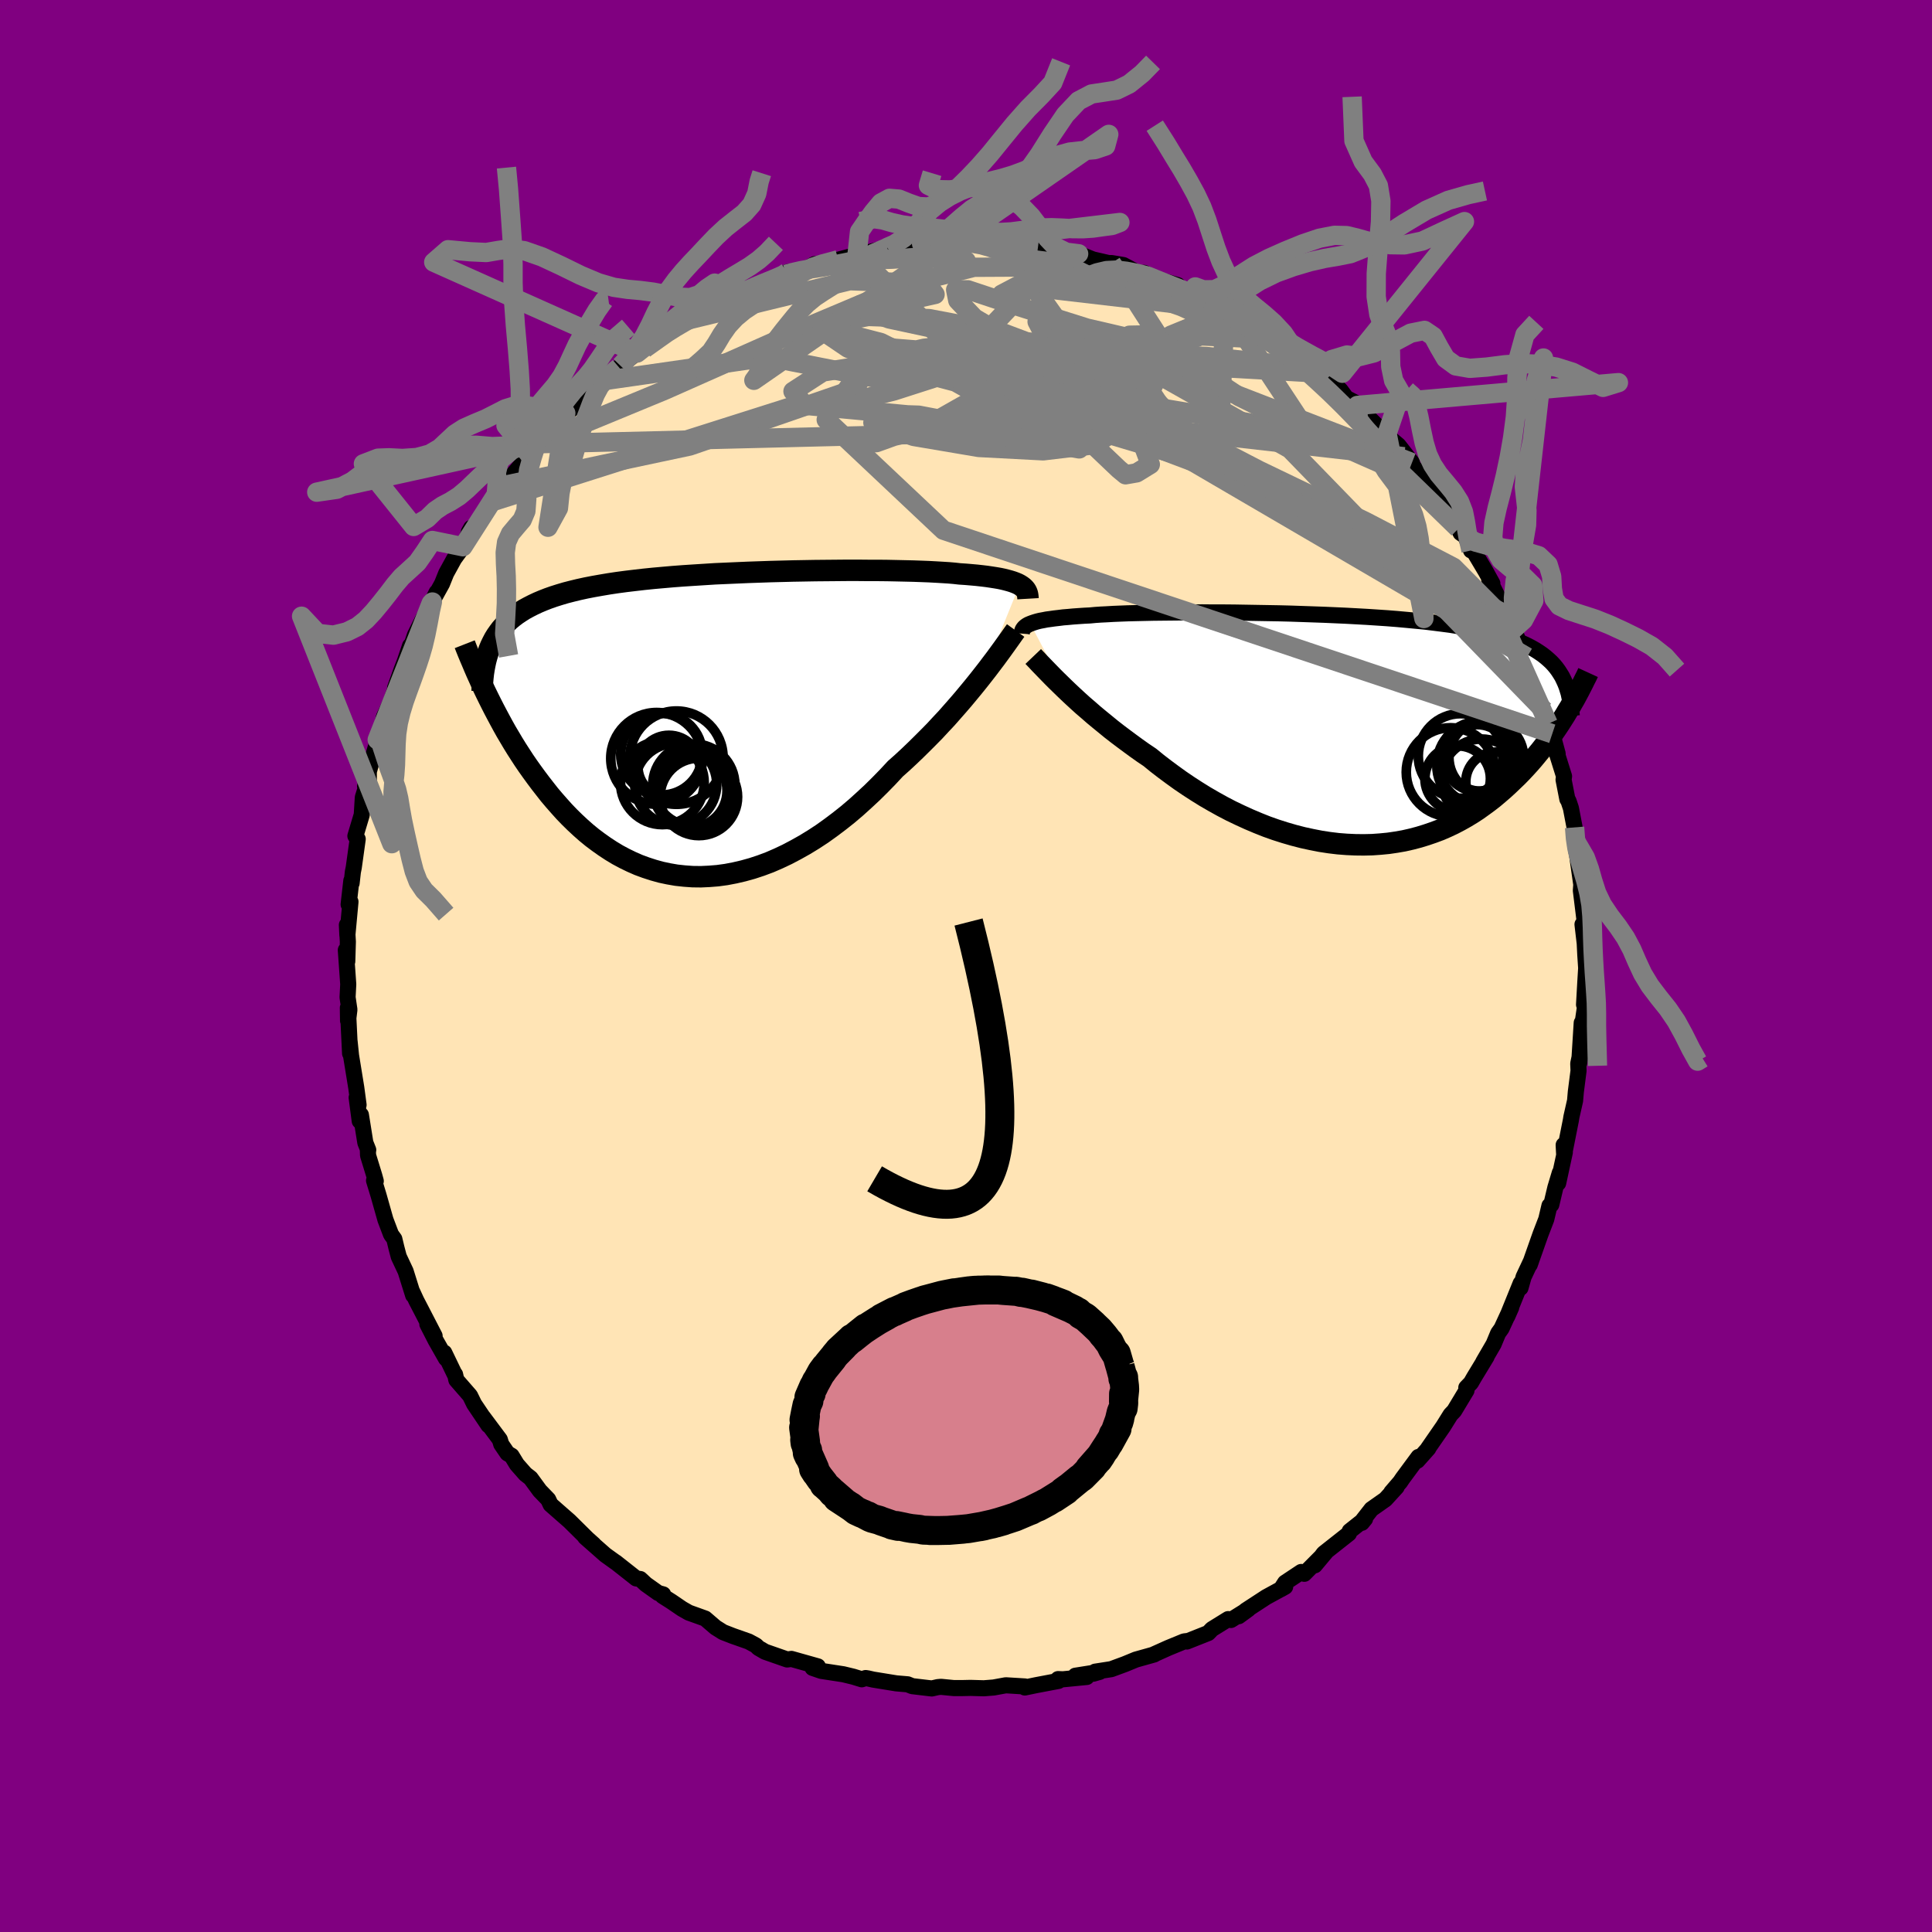 
  <svg viewBox="-100 -100 200 200" xmlns="http://www.w3.org/2000/svg" width="500" height="500" id="face-svg">
    <defs>
      <clipPath id="leftEyeClipPath">
        <polyline points="32.54,-14.48 32.33,-14.59 32.09,-14.69 31.82,-14.79 31.53,-14.88 31.2,-14.97 30.84,-15.06 30.46,-15.14 30.05,-15.21 29.6,-15.28 29.13,-15.35 28.63,-15.41 28.09,-15.47 27.53,-15.52 26.94,-15.57 26.33,-15.61 25.8,-15.67 25.22,-15.72 24.59,-15.76 23.91,-15.8 23.17,-15.84 22.39,-15.87 21.56,-15.9 20.69,-15.92 19.78,-15.94 18.83,-15.96 17.85,-15.97 16.83,-15.97 15.78,-15.98 14.71,-15.98 13.62,-15.97 12.5,-15.96 11.37,-15.95 10.23,-15.93 9.08,-15.91 7.92,-15.88 6.76,-15.85 5.6,-15.81 4.44,-15.77 3.29,-15.72 2.15,-15.67 1.02,-15.62 -0.09,-15.55 -1.19,-15.48 -2.27,-15.41 -3.33,-15.33 -4.36,-15.24 -5.37,-15.15 -6.35,-15.05 -7.3,-14.94 -8.22,-14.83 -9.12,-14.71 -9.98,-14.58 -10.81,-14.44 -11.6,-14.3 -12.37,-14.15 -13.1,-13.99 -13.8,-13.82 -14.46,-13.65 -15.1,-13.46 -15.7,-13.27 -16.27,-13.07 -16.81,-12.86 -17.33,-12.64 -17.82,-12.41 -18.29,-12.17 -18.73,-11.93 -19.14,-11.67 -19.53,-11.41 -19.9,-11.13 -20.24,-10.85 -20.56,-10.55 -20.85,-10.24 -21.13,-9.93 -21.38,-9.6 -21.62,-9.26 -21.83,-8.92 -22.02,-8.56 -22.2,-8.19 -22.36,-7.81 -22.71,-3.3 -22.44,-2.75 -22.16,-2.19 -21.87,-1.62 -21.57,-1.05 -21.26,-0.47 -20.94,0.12 -20.61,0.71 -20.26,1.3 -19.91,1.89 -19.54,2.49 -19.16,3.08 -18.77,3.68 -18.36,4.28 -17.94,4.87 -17.51,5.46 -17.06,6.06 -16.6,6.65 -16.13,7.25 -15.63,7.84 -15.12,8.42 -14.6,9 -14.06,9.56 -13.5,10.11 -12.92,10.65 -12.32,11.18 -11.71,11.68 -11.07,12.16 -10.42,12.62 -9.75,13.06 -9.07,13.47 -8.36,13.85 -7.64,14.2 -6.91,14.52 -6.15,14.8 -5.38,15.05 -4.59,15.27 -3.79,15.44 -2.98,15.58 -2.15,15.67 -1.31,15.73 -0.45,15.74 0.41,15.7 1.28,15.63 2.16,15.51 3.05,15.34 3.95,15.13 4.85,14.88 5.76,14.58 6.67,14.24 7.57,13.85 8.48,13.42 9.39,12.94 10.3,12.43 11.2,11.88 12.1,11.29 12.98,10.66 13.87,9.99 14.74,9.3 15.6,8.57 16.44,7.81 17.28,7.03 18.09,6.23 18.9,5.4 19.68,4.56 20.39,3.93 21.08,3.29 21.76,2.64 22.43,1.98 23.09,1.32 23.74,0.66 24.36,-0.01 24.98,-0.67 25.57,-1.34 26.15,-2 26.71,-2.65 27.25,-3.3 27.77,-3.93 28.27,-4.55 28.75,-5.16" />
      </clipPath>
      <clipPath id="rightEyeClipPath">
        <polyline points="-32.46,-10.98 -32.25,-11.06 -32.01,-11.14 -31.74,-11.22 -31.45,-11.29 -31.12,-11.35 -30.77,-11.42 -30.39,-11.47 -29.97,-11.53 -29.53,-11.58 -29.06,-11.64 -28.56,-11.68 -28.03,-11.73 -27.47,-11.77 -26.88,-11.81 -26.27,-11.84 -25.75,-11.89 -25.17,-11.93 -24.55,-11.96 -23.87,-12 -23.14,-12.03 -22.36,-12.06 -21.53,-12.08 -20.66,-12.1 -19.75,-12.12 -18.8,-12.13 -17.82,-12.14 -16.8,-12.15 -15.75,-12.15 -14.67,-12.16 -13.58,-12.15 -12.46,-12.15 -11.32,-12.14 -10.18,-12.12 -9.02,-12.1 -7.86,-12.08 -6.69,-12.06 -5.52,-12.03 -4.36,-11.99 -3.2,-11.95 -2.06,-11.91 -0.92,-11.86 0.2,-11.81 1.31,-11.75 2.39,-11.69 3.46,-11.62 4.5,-11.55 5.51,-11.47 6.5,-11.38 7.46,-11.29 8.39,-11.2 9.29,-11.09 10.16,-10.98 11,-10.87 11.8,-10.74 12.57,-10.61 13.31,-10.48 14.02,-10.33 14.69,-10.18 15.33,-10.02 15.94,-9.86 16.52,-9.68 17.08,-9.5 17.6,-9.31 18.1,-9.12 18.57,-8.92 19.02,-8.71 19.44,-8.49 19.84,-8.26 20.21,-8.02 20.56,-7.78 20.89,-7.52 21.19,-7.26 21.48,-6.99 21.74,-6.71 21.98,-6.42 22.2,-6.12 22.4,-5.81 22.59,-5.5 22.75,-5.17 23.15,-1.94 22.89,-1.5 22.61,-1.06 22.33,-0.62 22.03,-0.17 21.72,0.28 21.4,0.73 21.07,1.19 20.73,1.65 20.37,2.11 20,2.56 19.62,3.02 19.22,3.48 18.81,3.93 18.39,4.38 17.95,4.83 17.49,5.27 17.02,5.72 16.54,6.16 16.03,6.6 15.51,7.04 14.97,7.46 14.41,7.87 13.84,8.28 13.24,8.67 12.63,9.04 11.99,9.4 11.34,9.74 10.66,10.06 9.97,10.36 9.25,10.63 8.52,10.88 7.77,11.11 7.01,11.31 6.22,11.49 5.42,11.63 4.6,11.75 3.77,11.83 2.92,11.89 2.06,11.91 1.18,11.9 0.3,11.86 -0.6,11.79 -1.51,11.68 -2.42,11.54 -3.34,11.36 -4.26,11.16 -5.19,10.92 -6.12,10.65 -7.06,10.35 -7.99,10.02 -8.92,9.65 -9.84,9.26 -10.76,8.84 -11.68,8.4 -12.58,7.93 -13.48,7.43 -14.36,6.92 -15.23,6.38 -16.08,5.83 -16.92,5.26 -17.74,4.67 -18.55,4.07 -19.33,3.47 -20.09,2.85 -20.79,2.38 -21.48,1.89 -22.15,1.4 -22.81,0.91 -23.46,0.42 -24.09,-0.07 -24.7,-0.57 -25.3,-1.06 -25.88,-1.54 -26.44,-2.03 -26.99,-2.5 -27.51,-2.97 -28.01,-3.43 -28.49,-3.88 -28.95,-4.32" />
      </clipPath>
      <filter id="fuzzy">
        <feTurbulence id="turbulence" baseFrequency="0.05" numOctaves="3" type="noise" result="noise" />
        <feDisplacementMap in="SourceGraphic" in2="noise" scale="2" />
      </filter>
      <linearGradient id="rainbowGradient" x1="0%" y1="0%" x2="100%" y2="0%">
        <stop offset="0%" style="stop-color: rgb(233, 236, 239); stop-opacity: 1" />
        <stop offset="50%" style="stop-color: rgb(255, 99, 71); stop-opacity: 1" />
        <stop offset="100%" style="stop-color: rgb(192, 192, 192); stop-opacity: 1" />
      </linearGradient>
    </defs>
    <rect x="-100" y="-100" width="100%" height="100%" fill="rgb(128, 0, 128)" />
    <polyline id="faceContour" points="64.2,0.22 64.11,1.69 63.98,4 64.19,2.13 64.09,4.14 63.68,6.94 63.74,5.88 63.48,10.03 63.82,7.99 63.38,10.1 63.41,10.84 63.13,13.02 63.05,13.95 62.67,15.63 62.62,15.95 61.92,19.47 61.87,18.53 61.99,19.29 61.3,22.48 61.47,21.41 61.01,22.94 60.59,24.71 60.4,24.81 60.07,26.21 59.47,27.77 58.62,30.18 58.36,30.92 58.5,30.53 57.72,32.19 57.4,33.32 57.42,32.85 56.03,36.28 56.44,35.35 55.44,37.52 55.09,38.01 54.62,39.14 53.55,40.98 53.89,40.45 52.58,42.61 52.27,43.15 51.79,43.65 51.81,43.94 50.54,46.05 50.16,46.45 49.4,47.67 47.83,49.94 47.86,49.94 46.73,51.21 46.84,50.82 45.2,53.04 44.95,53.41 44.03,54.48 44.58,53.94 43.42,55.21 41.97,56.23 41.08,57.37 40.98,57.64 41.31,57.24 39.72,58.5 39.64,58.75 37.03,60.81 36.11,62.04 37.28,60.64 35.02,62.92 34.7,62.73 33.03,63.84 32.6,64.51 33.04,64.26 31.08,65.33 28.98,66.7 28.23,67.31 29.23,66.58 27.43,67.7 27.14,67.61 25.46,68.65 25.08,69.05 22.86,69.93 22.81,69.89 22.57,69.92 20.94,70.59 19.45,71.26 19.48,71.27 17.59,71.8 16.45,72.27 15.04,72.79 13.37,73.05 13.18,73.26 13.84,73.07 11.32,73.47 12.5,73.6 10.03,73.84 9.53,73.82 9.57,74.01 7.25,74.45 6.09,74.69 6.09,74.58 4.12,74.46 2.86,74.69 1.85,74.77 0.47,74.73 -0.42,74.75 -1.25,74.75 -2.59,74.62 -2.92,74.65 -3.54,74.79 -5.57,74.55 -6.04,74.36 -7.22,74.26 -9.62,73.87 -10.14,73.75 -10.39,73.71 -10.79,73.84 -11.67,73.57 -12.7,73.32 -14.98,72.97 -15.88,72.66 -15.7,72.46 -15.34,72.5 -18.07,71.73 -18.51,71.79 -20.8,70.99 -21.49,70.59 -21.71,70.37 -21.78,70.32 -22.5,69.93 -24.15,69.35 -25.15,68.96 -25.93,68.47 -27,67.55 -28.7,66.94 -29.4,66.54 -30.5,65.79 -31.4,65.22 -31.35,65.05 -31.86,64.91 -33.14,64 -33.72,63.46 -34.14,63.4 -36.27,61.72 -36.3,61.71 -37.33,60.97 -39.42,59.13 -38.54,59.88 -39.2,59.29 -41.06,57.45 -41.93,56.69 -43,55.75 -43.25,55.22 -44.12,54.32 -45.07,53.02 -45.61,52.6 -46.49,51.6 -47.04,50.7 -47.47,50.45 -48.11,49.51 -48.26,49.02 -50,46.69 -49.44,47.54 -50.92,45.34 -51.34,44.48 -52.76,42.85 -52.89,42.28 -52.96,42.21 -54.01,40.03 -53.83,40.64 -54.91,38.74 -55.76,37.08 -55.01,38.29 -56.39,35.62 -56.91,34.62 -57.31,33.75 -57.23,34.09 -58.01,31.6 -58.72,30.09 -58.96,29.18 -59.18,28.26 -59.52,27.79 -60.1,26.26 -60.81,23.75 -61.28,22.21 -61.1,22.26 -61.26,21.68 -61.9,19.6 -61.92,18.97 -61.88,19.04 -62.18,18.29 -62.64,15.41 -62.76,16.05 -63.08,13.62 -62.88,14.38 -63.12,12.59 -63.66,9.27 -63.81,7.81 -63.76,9.05 -63.81,8 -63.99,4.33 -63.97,5.66 -63.83,4.52 -64.02,3.24 -63.95,1.89 -64.2,-1.65 -64.05,-0.48 -63.99,-2.51 -64.09,-4.25 -64.04,-3.19 -63.72,-6.65 -63.91,-6.37 -63.63,-8.83 -63.6,-8.58 -63.47,-9.75 -63.38,-10.19 -62.97,-13.14 -63.21,-13.46 -62.55,-15.66 -62.44,-17.46 -61.9,-19.18 -62.21,-18.61 -61.82,-19.3 -61.82,-20.12 -61.25,-22.16 -60.59,-24.37 -60.95,-23.42 -60.66,-24.03 -60.25,-25.8 -59.49,-27.44 -58.4,-30.75 -59.1,-28.79 -58.37,-30.82 -58.08,-31.57 -57.55,-33.15 -57.66,-32.46 -57.04,-34.27 -56.16,-36.04 -55.67,-36.81 -54.8,-38.68 -55.37,-37.54 -54.24,-39.58 -53.81,-40.65 -52.98,-42.16 -52.08,-43.4 -51.22,-45.36 -51.46,-44.94 -50.96,-45.13 -50.13,-46.67 -49.27,-47.99 -48.63,-48.8 -48.01,-49.9 -47.85,-49.74 -47.64,-50.01 -45.17,-52.9 -45.65,-52.59 -44.46,-54.06 -44.15,-54.25 -43.02,-55.64 -43.24,-55.31 -42.43,-56.1 -41.43,-57.23 -39.61,-58.47 -38.91,-59.52 -39.22,-58.99 -38.08,-60.15 -37.78,-60.55 -35.92,-61.97 -35.76,-62.13 -33.71,-63.78 -34.05,-63.45 -33.29,-63.9 -30.81,-65.59 -31.42,-65.4 -30.3,-66.07 -28.8,-66.87 -26.95,-67.76 -27.86,-67.51 -26.27,-68.24 -24.93,-68.84 -25.17,-68.78 -22.93,-69.89 -21.59,-70.54 -20.83,-70.73 -20.12,-70.96 -18.83,-71.61 -19,-71.41 -18.5,-71.83 -16.62,-72.09 -15.67,-72.66 -15.78,-72.39 -13.23,-73.11 -11.48,-73.58 -11.28,-73.63 -10.69,-73.81 -10.46,-73.79 -8.17,-74.37 -8.88,-74.06 -7.16,-74.35 -6.86,-74.32 -4.37,-74.55 -3.2,-74.79 -4.6,-74.78 -3.54,-74.56 -0.49,-75.02 1.03,-74.9 -0.08,-74.82 1.58,-75.01 2.87,-74.65 3.97,-74.71 4.81,-74.52 6.88,-74.44 7.46,-74.49 7.83,-74.41 8.83,-74.05 10.22,-73.72 11.66,-73.73 13.24,-73.1 12.58,-73.27 14.79,-72.76 15.06,-72.77 16.3,-72.56 17.84,-71.73 18.44,-71.75 20.04,-70.92 19.32,-71.22 21.92,-70.48 22.25,-70.09 23.97,-69.37 21.95,-70.26 24.94,-68.92 25.47,-68.57 26.83,-67.95 26.85,-68 27.18,-67.71 29.09,-66.66 29.51,-66.44 31.18,-65.51 32.01,-64.85 34.15,-63.29 33.98,-63.48 33.56,-63.79 35.21,-62.35 36.55,-61.38 36.21,-61.9 38.21,-60.18 38.78,-59.6 39.37,-58.8 40.69,-58.12 40.52,-58.03 40.64,-57.8 42.7,-55.77 43.59,-55.12 43.2,-55.22 44.77,-53.9 46.17,-52.11 45.36,-52.72 46.82,-51.14 47.59,-50.1 48.2,-49.48 48.54,-48.82 49.82,-47.08 50.97,-45.28 50.87,-45.49 51.2,-44.83 51.72,-44.47 52.28,-43.02 52.35,-43.28 53.81,-40.83 54.49,-39.6 54.16,-40.01 55.66,-37 56.12,-36.24 56.94,-34.31 56.63,-34.83 56.39,-35.8 57.46,-32.87 57.62,-32.19 58.08,-31.98 58.78,-30.17 59.34,-28.23 59.03,-28.84 59.85,-26.44 60.27,-25.08 60.69,-24.04 61.25,-21.97 61.25,-21.96 61.17,-22 61.91,-19.64 61.86,-19.28 62.25,-17.28 62.37,-17.09 62.62,-16.34 63,-14.35 63.07,-13 63.2,-11.78 63.11,-12.54 63.76,-7.97 63.74,-9.05 63.65,-7.81 64.04,-4.65 64.11,-4.12 63.82,-4.31 64.05,-2.35 64.11,-1.15 64.2,0.22 64.11,1.69" fill="rgb(255, 228, 181)" stroke="black" stroke-width="1.667" stroke-linejoin="round" filter="url(#fuzzy)" />
    <g transform="translate(39.12 -24.45)">
      <polyline id="rightCountour" points="-32.46,-10.98 -32.25,-11.06 -32.01,-11.14 -31.74,-11.22 -31.45,-11.29 -31.12,-11.35 -30.77,-11.42 -30.39,-11.47 -29.97,-11.53 -29.53,-11.58 -29.06,-11.64 -28.56,-11.68 -28.03,-11.73 -27.47,-11.77 -26.88,-11.81 -26.27,-11.84 -25.75,-11.89 -25.17,-11.93 -24.55,-11.96 -23.87,-12 -23.14,-12.03 -22.36,-12.06 -21.53,-12.08 -20.66,-12.1 -19.75,-12.12 -18.8,-12.13 -17.82,-12.14 -16.8,-12.15 -15.75,-12.15 -14.67,-12.16 -13.58,-12.15 -12.46,-12.15 -11.32,-12.14 -10.18,-12.12 -9.02,-12.1 -7.86,-12.08 -6.69,-12.06 -5.52,-12.03 -4.36,-11.99 -3.2,-11.95 -2.06,-11.91 -0.92,-11.86 0.2,-11.81 1.31,-11.75 2.39,-11.69 3.46,-11.62 4.5,-11.55 5.51,-11.47 6.5,-11.38 7.46,-11.29 8.39,-11.2 9.29,-11.09 10.16,-10.98 11,-10.87 11.8,-10.74 12.57,-10.61 13.31,-10.48 14.02,-10.33 14.69,-10.18 15.33,-10.02 15.94,-9.86 16.52,-9.68 17.08,-9.5 17.6,-9.31 18.1,-9.12 18.57,-8.92 19.02,-8.71 19.44,-8.49 19.84,-8.26 20.21,-8.02 20.56,-7.78 20.89,-7.52 21.19,-7.26 21.48,-6.99 21.74,-6.71 21.98,-6.42 22.2,-6.12 22.4,-5.81 22.59,-5.5 22.75,-5.17 23.15,-1.94 22.89,-1.5 22.61,-1.06 22.33,-0.62 22.03,-0.17 21.72,0.28 21.4,0.73 21.07,1.19 20.73,1.65 20.37,2.11 20,2.56 19.62,3.02 19.22,3.48 18.81,3.93 18.39,4.38 17.95,4.83 17.49,5.27 17.02,5.72 16.54,6.16 16.03,6.6 15.51,7.04 14.97,7.46 14.41,7.87 13.84,8.28 13.24,8.67 12.63,9.04 11.99,9.4 11.34,9.74 10.66,10.06 9.97,10.36 9.25,10.63 8.52,10.88 7.77,11.11 7.01,11.31 6.22,11.49 5.42,11.63 4.6,11.75 3.77,11.83 2.92,11.89 2.06,11.91 1.18,11.9 0.3,11.86 -0.6,11.79 -1.51,11.68 -2.42,11.54 -3.34,11.36 -4.26,11.16 -5.19,10.92 -6.12,10.65 -7.06,10.35 -7.99,10.02 -8.92,9.65 -9.84,9.26 -10.76,8.84 -11.68,8.4 -12.58,7.93 -13.48,7.43 -14.36,6.92 -15.23,6.38 -16.08,5.83 -16.92,5.26 -17.74,4.67 -18.55,4.07 -19.33,3.47 -20.09,2.85 -20.79,2.38 -21.48,1.89 -22.15,1.4 -22.81,0.91 -23.46,0.42 -24.09,-0.07 -24.7,-0.57 -25.3,-1.06 -25.88,-1.54 -26.44,-2.03 -26.99,-2.5 -27.51,-2.97 -28.01,-3.43 -28.49,-3.88 -28.95,-4.32" fill="white" stroke="white" stroke-width="0" stroke-linejoin="round" filter="url(#fuzzy)" />
    </g>
    <g transform="translate(-26.99 -24.98)">
      <polyline id="leftCountour" points="32.54,-14.48 32.33,-14.59 32.09,-14.69 31.82,-14.79 31.53,-14.88 31.2,-14.97 30.84,-15.06 30.46,-15.14 30.05,-15.21 29.6,-15.28 29.13,-15.35 28.63,-15.41 28.09,-15.47 27.53,-15.52 26.94,-15.57 26.33,-15.61 25.8,-15.67 25.22,-15.72 24.59,-15.76 23.91,-15.8 23.17,-15.84 22.39,-15.87 21.56,-15.9 20.69,-15.92 19.78,-15.94 18.83,-15.96 17.85,-15.97 16.83,-15.97 15.78,-15.98 14.71,-15.98 13.62,-15.97 12.5,-15.96 11.37,-15.95 10.23,-15.93 9.08,-15.91 7.92,-15.88 6.76,-15.85 5.6,-15.81 4.44,-15.77 3.29,-15.72 2.15,-15.67 1.02,-15.62 -0.09,-15.55 -1.19,-15.48 -2.27,-15.41 -3.33,-15.33 -4.36,-15.24 -5.37,-15.15 -6.35,-15.05 -7.3,-14.94 -8.22,-14.83 -9.12,-14.71 -9.98,-14.58 -10.81,-14.44 -11.6,-14.3 -12.37,-14.15 -13.1,-13.99 -13.8,-13.82 -14.46,-13.65 -15.1,-13.46 -15.7,-13.27 -16.27,-13.07 -16.81,-12.86 -17.33,-12.64 -17.82,-12.41 -18.29,-12.17 -18.73,-11.93 -19.14,-11.67 -19.53,-11.41 -19.9,-11.13 -20.24,-10.85 -20.56,-10.55 -20.85,-10.24 -21.13,-9.93 -21.38,-9.6 -21.62,-9.26 -21.83,-8.92 -22.02,-8.56 -22.2,-8.19 -22.36,-7.81 -22.71,-3.3 -22.44,-2.75 -22.16,-2.19 -21.87,-1.62 -21.57,-1.05 -21.26,-0.47 -20.94,0.12 -20.61,0.71 -20.26,1.3 -19.91,1.89 -19.54,2.49 -19.16,3.08 -18.77,3.68 -18.36,4.28 -17.94,4.87 -17.51,5.46 -17.06,6.06 -16.6,6.65 -16.13,7.25 -15.63,7.84 -15.12,8.42 -14.6,9 -14.06,9.56 -13.5,10.11 -12.92,10.65 -12.32,11.18 -11.71,11.68 -11.07,12.16 -10.42,12.62 -9.75,13.06 -9.07,13.47 -8.36,13.85 -7.64,14.2 -6.91,14.52 -6.15,14.8 -5.38,15.05 -4.59,15.27 -3.79,15.44 -2.98,15.58 -2.15,15.67 -1.31,15.73 -0.45,15.74 0.41,15.7 1.28,15.63 2.16,15.51 3.05,15.34 3.95,15.13 4.85,14.88 5.76,14.58 6.67,14.24 7.57,13.85 8.48,13.42 9.39,12.94 10.3,12.43 11.2,11.88 12.1,11.29 12.98,10.66 13.87,9.99 14.74,9.3 15.6,8.57 16.44,7.81 17.28,7.03 18.09,6.23 18.9,5.4 19.68,4.56 20.39,3.93 21.08,3.29 21.76,2.64 22.43,1.98 23.09,1.32 23.74,0.66 24.36,-0.01 24.98,-0.67 25.57,-1.34 26.15,-2 26.71,-2.65 27.25,-3.3 27.77,-3.93 28.27,-4.55 28.75,-5.16" fill="white" stroke="white" stroke-width="0" stroke-linejoin="round" filter="url(#fuzzy)" />
    </g>
    <g transform="translate(39.12 -24.45)">
      <polyline id="rightUpper" points="-33.35,-9.96 -33.34,-10.08 -33.31,-10.19 -33.28,-10.31 -33.22,-10.42 -33.15,-10.52 -33.06,-10.62 -32.94,-10.72 -32.81,-10.81 -32.65,-10.9 -32.46,-10.98 -32.25,-11.06 -32.01,-11.14 -31.74,-11.22 -31.45,-11.29 -31.12,-11.35 -30.77,-11.42 -30.39,-11.47 -29.97,-11.53 -29.53,-11.58 -29.06,-11.64 -28.56,-11.68 -28.03,-11.73 -27.47,-11.77 -26.88,-11.81 -26.27,-11.84 -25.75,-11.89 -25.17,-11.93 -24.55,-11.96 -23.87,-12 -23.14,-12.03 -22.36,-12.06 -21.53,-12.08 -20.66,-12.1 -19.75,-12.12 -18.8,-12.13 -17.82,-12.14 -16.8,-12.15 -15.75,-12.15 -14.67,-12.16 -13.58,-12.15 -12.46,-12.15 -11.32,-12.14 -10.18,-12.12 -9.02,-12.1 -7.86,-12.08 -6.69,-12.06 -5.52,-12.03 -4.36,-11.99 -3.2,-11.95 -2.06,-11.91 -0.92,-11.86 0.2,-11.81 1.31,-11.75 2.39,-11.69 3.46,-11.62 4.5,-11.55 5.51,-11.47 6.5,-11.38 7.46,-11.29 8.39,-11.2 9.29,-11.09 10.16,-10.98 11,-10.87 11.8,-10.74 12.57,-10.61 13.31,-10.48 14.02,-10.33 14.69,-10.18 15.33,-10.02 15.94,-9.86 16.52,-9.68 17.08,-9.5 17.6,-9.31 18.1,-9.12 18.57,-8.92 19.02,-8.71 19.44,-8.49 19.84,-8.26 20.21,-8.02 20.56,-7.78 20.89,-7.52 21.19,-7.26 21.48,-6.99 21.74,-6.71 21.98,-6.42 22.2,-6.12 22.4,-5.81 22.59,-5.5 22.75,-5.17 22.9,-4.84 23.04,-4.49 23.15,-4.14 23.26,-3.78 23.34,-3.41 23.42,-3.04 23.48,-2.65 23.53,-2.26 23.56,-1.86 23.59,-1.45" fill="none" stroke="black" stroke-width="1.667" stroke-linejoin="round" filter="url(#fuzzy)" />
      <polyline id="rightLower" points="-32.16,-7.59 -31.96,-7.38 -31.73,-7.14 -31.48,-6.87 -31.19,-6.57 -30.88,-6.25 -30.54,-5.9 -30.18,-5.53 -29.79,-5.14 -29.38,-4.74 -28.95,-4.32 -28.49,-3.88 -28.01,-3.43 -27.51,-2.97 -26.99,-2.5 -26.44,-2.03 -25.88,-1.54 -25.3,-1.06 -24.7,-0.57 -24.09,-0.07 -23.46,0.42 -22.81,0.91 -22.15,1.4 -21.48,1.89 -20.79,2.38 -20.09,2.85 -19.33,3.47 -18.55,4.07 -17.74,4.67 -16.92,5.26 -16.08,5.83 -15.23,6.38 -14.36,6.92 -13.48,7.43 -12.58,7.93 -11.68,8.4 -10.76,8.84 -9.84,9.26 -8.92,9.65 -7.99,10.02 -7.06,10.35 -6.12,10.65 -5.19,10.92 -4.26,11.16 -3.34,11.36 -2.42,11.54 -1.51,11.68 -0.6,11.79 0.3,11.86 1.18,11.9 2.06,11.91 2.92,11.89 3.77,11.83 4.6,11.75 5.42,11.63 6.22,11.49 7.01,11.31 7.77,11.11 8.52,10.88 9.25,10.63 9.97,10.36 10.66,10.06 11.34,9.74 11.99,9.4 12.63,9.04 13.24,8.67 13.84,8.28 14.41,7.87 14.97,7.46 15.51,7.04 16.03,6.6 16.54,6.16 17.02,5.72 17.49,5.27 17.95,4.83 18.39,4.38 18.81,3.93 19.22,3.48 19.62,3.02 20,2.56 20.37,2.11 20.73,1.65 21.07,1.19 21.4,0.73 21.72,0.28 22.03,-0.17 22.33,-0.62 22.61,-1.06 22.89,-1.5 23.15,-1.94 23.41,-2.36 23.65,-2.79 23.89,-3.2 24.11,-3.61 24.33,-4.02 24.53,-4.41 24.73,-4.8 24.92,-5.19 25.11,-5.56 25.28,-5.93" fill="none" stroke="black" stroke-width="2.222" stroke-linejoin="round" filter="url(#fuzzy)" />
      <circle r="4.306" cx="14.077" cy="3.452" stroke="black" fill="none" stroke-width="1.0" filter="url(#fuzzy)" clip-path="url(#rightEyeClipPath)" /><circle r="3.868" cx="14.742" cy="2.852" stroke="black" fill="none" stroke-width="1.0" filter="url(#fuzzy)" clip-path="url(#rightEyeClipPath)" /><circle r="4.602" cx="11.057" cy="4.387" stroke="black" fill="none" stroke-width="1.0" filter="url(#fuzzy)" clip-path="url(#rightEyeClipPath)" /><circle r="3.568" cx="14.177" cy="2.792" stroke="black" fill="none" stroke-width="1.0" filter="url(#fuzzy)" clip-path="url(#rightEyeClipPath)" /><circle r="4.168" cx="14.242" cy="5.122" stroke="black" fill="none" stroke-width="1.0" filter="url(#fuzzy)" clip-path="url(#rightEyeClipPath)" /><circle r="3.39" cx="11.777" cy="5.052" stroke="black" fill="none" stroke-width="1.0" filter="url(#fuzzy)" clip-path="url(#rightEyeClipPath)" /><circle r="4.38" cx="12.082" cy="2.707" stroke="black" fill="none" stroke-width="1.0" filter="url(#fuzzy)" clip-path="url(#rightEyeClipPath)" /><circle r="4.58" cx="14.197" cy="3.667" stroke="black" fill="none" stroke-width="1.0" filter="url(#fuzzy)" clip-path="url(#rightEyeClipPath)" /><circle r="3.452" cx="13.787" cy="2.912" stroke="black" fill="none" stroke-width="1.0" filter="url(#fuzzy)" clip-path="url(#rightEyeClipPath)" /><circle r="3.078" cx="15.697" cy="5.387" stroke="black" fill="none" stroke-width="1.0" filter="url(#fuzzy)" clip-path="url(#rightEyeClipPath)" />
      </g>
    <g transform="translate(-26.99 -24.98)">
      <polyline id="leftUpper" points="33.41,-13.04 33.4,-13.21 33.38,-13.38 33.35,-13.54 33.3,-13.69 33.23,-13.84 33.14,-13.98 33.03,-14.11 32.89,-14.24 32.73,-14.36 32.54,-14.48 32.33,-14.59 32.09,-14.69 31.82,-14.79 31.53,-14.88 31.2,-14.97 30.84,-15.06 30.46,-15.14 30.05,-15.21 29.6,-15.28 29.13,-15.35 28.63,-15.41 28.09,-15.47 27.53,-15.52 26.94,-15.57 26.33,-15.61 25.8,-15.67 25.22,-15.72 24.59,-15.76 23.91,-15.8 23.17,-15.84 22.39,-15.87 21.56,-15.9 20.69,-15.92 19.78,-15.94 18.83,-15.96 17.85,-15.97 16.83,-15.97 15.78,-15.98 14.71,-15.98 13.62,-15.97 12.5,-15.96 11.37,-15.95 10.23,-15.93 9.08,-15.91 7.92,-15.88 6.76,-15.85 5.6,-15.81 4.44,-15.77 3.29,-15.72 2.15,-15.67 1.02,-15.62 -0.09,-15.55 -1.19,-15.48 -2.27,-15.41 -3.33,-15.33 -4.36,-15.24 -5.37,-15.15 -6.35,-15.05 -7.3,-14.94 -8.22,-14.83 -9.12,-14.71 -9.98,-14.58 -10.81,-14.44 -11.6,-14.3 -12.37,-14.15 -13.1,-13.99 -13.8,-13.82 -14.46,-13.65 -15.1,-13.46 -15.7,-13.27 -16.27,-13.07 -16.81,-12.86 -17.33,-12.64 -17.82,-12.41 -18.29,-12.17 -18.73,-11.93 -19.14,-11.67 -19.53,-11.41 -19.9,-11.13 -20.24,-10.85 -20.56,-10.55 -20.85,-10.24 -21.13,-9.93 -21.38,-9.6 -21.62,-9.26 -21.83,-8.92 -22.02,-8.56 -22.2,-8.19 -22.36,-7.81 -22.5,-7.42 -22.62,-7.02 -22.73,-6.61 -22.82,-6.19 -22.9,-5.76 -22.97,-5.32 -23.02,-4.87 -23.06,-4.41 -23.08,-3.94 -23.1,-3.46" fill="none" stroke="black" stroke-width="2.222" stroke-linejoin="round" filter="url(#fuzzy)" />
      <polyline id="leftLower" points="32.13,-9.75 31.92,-9.46 31.68,-9.12 31.41,-8.74 31.11,-8.32 30.78,-7.86 30.43,-7.38 30.05,-6.86 29.64,-6.32 29.21,-5.75 28.75,-5.16 28.27,-4.55 27.77,-3.93 27.25,-3.3 26.71,-2.65 26.15,-2 25.57,-1.34 24.98,-0.67 24.36,-0.01 23.74,0.66 23.09,1.32 22.43,1.98 21.76,2.64 21.08,3.29 20.39,3.93 19.68,4.56 18.9,5.4 18.09,6.23 17.28,7.03 16.44,7.81 15.6,8.57 14.74,9.3 13.87,9.99 12.98,10.66 12.1,11.29 11.2,11.88 10.3,12.43 9.39,12.94 8.48,13.42 7.57,13.85 6.67,14.24 5.76,14.58 4.85,14.88 3.95,15.13 3.05,15.34 2.16,15.51 1.28,15.63 0.41,15.7 -0.45,15.74 -1.31,15.73 -2.15,15.67 -2.98,15.58 -3.79,15.44 -4.59,15.27 -5.38,15.05 -6.15,14.8 -6.91,14.52 -7.64,14.2 -8.36,13.85 -9.07,13.47 -9.75,13.06 -10.42,12.62 -11.07,12.16 -11.71,11.68 -12.32,11.18 -12.92,10.65 -13.5,10.11 -14.06,9.56 -14.6,9 -15.12,8.42 -15.63,7.84 -16.13,7.25 -16.6,6.65 -17.06,6.06 -17.51,5.46 -17.94,4.87 -18.36,4.28 -18.77,3.68 -19.16,3.08 -19.54,2.49 -19.91,1.89 -20.26,1.3 -20.61,0.71 -20.94,0.12 -21.26,-0.47 -21.57,-1.05 -21.87,-1.62 -22.16,-2.19 -22.44,-2.75 -22.71,-3.3 -22.97,-3.84 -23.22,-4.38 -23.46,-4.91 -23.69,-5.42 -23.91,-5.93 -24.12,-6.43 -24.33,-6.92 -24.53,-7.4 -24.72,-7.87 -24.9,-8.33" fill="none" stroke="black" stroke-width="2.222" stroke-linejoin="round" filter="url(#fuzzy)" />
      <circle r="4.01" cx="-0.666" cy="7.472" stroke="black" fill="none" stroke-width="1.0" filter="url(#fuzzy)" clip-path="url(#leftEyeClipPath)" /><circle r="4.254" cx="-1.186" cy="6.252" stroke="black" fill="none" stroke-width="1.0" filter="url(#fuzzy)" clip-path="url(#leftEyeClipPath)" /><circle r="4.042" cx="-1.231" cy="6.817" stroke="black" fill="none" stroke-width="1.0" filter="url(#fuzzy)" clip-path="url(#leftEyeClipPath)" /><circle r="4.33" cx="-4.441" cy="6.017" stroke="black" fill="none" stroke-width="1.0" filter="url(#fuzzy)" clip-path="url(#leftEyeClipPath)" /><circle r="4.748" cx="-5.036" cy="3.487" stroke="black" fill="none" stroke-width="1.0" filter="url(#fuzzy)" clip-path="url(#leftEyeClipPath)" /><circle r="4.83" cx="-2.986" cy="3.412" stroke="black" fill="none" stroke-width="1.0" filter="url(#fuzzy)" clip-path="url(#leftEyeClipPath)" /><circle r="3.21" cx="-3.761" cy="4.307" stroke="black" fill="none" stroke-width="1.0" filter="url(#fuzzy)" clip-path="url(#leftEyeClipPath)" /><circle r="4.224" cx="-4.531" cy="3.057" stroke="black" fill="none" stroke-width="1.0" filter="url(#fuzzy)" clip-path="url(#leftEyeClipPath)" /><circle r="4.244" cx="-3.056" cy="6.167" stroke="black" fill="none" stroke-width="1.0" filter="url(#fuzzy)" clip-path="url(#leftEyeClipPath)" /><circle r="3.814" cx="-1.561" cy="6.837" stroke="black" fill="none" stroke-width="1.0" filter="url(#fuzzy)" clip-path="url(#leftEyeClipPath)" />
    </g>
    <g id="hairs">
      <polyline points="58.08,-31.98 22.63,-52.69 8.82,-56.81 0.59,-59.51 -4.53,-62.39 -8.81,-64.54 -12.51,-65.5 -14.14,-65.26 -12.19,-63.94 -6.54,-61.89 1.38,-59.8 9.29,-58.44 15.26,-58.19 18.47,-58.84 19.15,-59.8 17.91,-60.75 15.14,-61.93 11.32,-63.72 7.85,-65.77 7.36,-66.7 12.2,-65.3 20.95,-63.61 15.06,-72.77" fill="none" stroke="rgb(128, 128, 128)" stroke-width="2" stroke-linejoin="round" filter="url(#fuzzy)" /><polyline points="27.18,-67.71 35.48,-55.13 28.92,-56.3 20.39,-57.73 14.93,-57.76 13.84,-57.49 14.66,-58.23 14.04,-60.33 10.24,-63.13 3.68,-65.6 -3.83,-67.02 -10.13,-67.24 -13.55,-66.59 -13.5,-65.55 -10.81,-64.59 -7.39,-63.95 -5.12,-63.77 -4.34,-63.95 -3.21,-64.07 0.78,-63.4 7.05,-61.6 8.95,-60.43 -1.97,-64.45 -11.28,-73.63" fill="none" stroke="rgb(128, 128, 128)" stroke-width="2" stroke-linejoin="round" filter="url(#fuzzy)" /><polyline points="-47.85,-49.74 -28.6,-53.83 -11.54,-59.72 -9.95,-62.26 -14.83,-61.49 -17.91,-59.49 -16.75,-58.14 -12.63,-58.23 -7.46,-59.53 -2.23,-61.21 2.79,-62.38 7.4,-62.5 11.45,-61.47 15.55,-59.34 21.36,-55.97 30.34,-51.31 41.38,-46 50.45,-41.28 55.13,-36.56 60.27,-25.08" fill="none" stroke="rgb(128, 128, 128)" stroke-width="2" stroke-linejoin="round" filter="url(#fuzzy)" /><polyline points="46.17,-52.11 14.71,-64.27 4.64,-64.66 -0.19,-62.86 -2.33,-61.53 0.93,-59.96 9.62,-57.13 20.45,-53.34 29.29,-50.01 33.31,-48.69 31.71,-49.99 25.43,-53.32 16.39,-57.37 7.07,-60.91 0.15,-63.23 -2.3,-64.12 -0.2,-63.59 3.49,-61.84 4.34,-59.85 2.41,-59.74 9.23,-62.92 36.55,-61.38" fill="none" stroke="rgb(128, 128, 128)" stroke-width="2" stroke-linejoin="round" filter="url(#fuzzy)" /><polyline points="26.83,-67.95 26.1,-52.32 10.28,-56.84 6.33,-60.9 10.69,-60.8 15.18,-58.29 15.97,-55.65 13.18,-53.95 8,-53.33 1.32,-53.68 -5.41,-54.82 -9.64,-56.25 -9.16,-57.16 -4.89,-57.02 -1.84,-56.44 -5.64,-57.02 -17.41,-58.11 -49.27,-47.99" fill="none" stroke="rgb(128, 128, 128)" stroke-width="2" stroke-linejoin="round" filter="url(#fuzzy)" /><polyline points="50.97,-45.28 45,-51.09 37.83,-54.26 28.29,-58.93 22.17,-63.01 21.21,-65.3 23.23,-66.13 25.15,-66.45 24.98,-67.06 22.3,-68.26 17.73,-69.86 12.22,-71.39 6.52,-72.36 0.82,-72.33 -5.71,-70.69 -15.52,-66.55 -31.19,-59.6 -44.15,-54.25" fill="none" stroke="rgb(128, 128, 128)" stroke-width="2" stroke-linejoin="round" filter="url(#fuzzy)" /><polyline points="22.25,-70.09 6.81,-70.55 10.3,-65.64 15.04,-60.33 16.74,-56.65 17.26,-55.15 17.75,-55.81 17.78,-57.94 16.47,-60.47 13.34,-62.58 8.45,-64.02 2.51,-65.04 -3.34,-65.99 -7.94,-66.98 -10.53,-67.89 -10.94,-68.46 -9.29,-68.68 -6.13,-68.87 -3.2,-69.52 -4.07,-70.66 -12.04,-70.94 -28.8,-66.87" fill="none" stroke="rgb(128, 128, 128)" stroke-width="2" stroke-linejoin="round" filter="url(#fuzzy)" /><polyline points="32.01,-64.85 24.31,-65.23 21,-64.07 12.51,-66.04 4.46,-68.58 0.19,-70 -1.07,-70 -0.85,-68.9 0.88,-67.08 4.95,-64.67 10.34,-61.67 13.03,-58.39 8.57,-55.96 -1.19,-56.05 0.37,-57.83 45.36,-52.72" fill="none" stroke="rgb(128, 128, 128)" stroke-width="2" stroke-linejoin="round" filter="url(#fuzzy)" /><polyline points="-37.78,-60.55 -20.48,-63.04 -8.71,-60.73 4.7,-61.2 14.83,-62.93 19.57,-64.38 19.54,-65.01 16.71,-64.55 13.36,-62.91 11.16,-60.5 10.78,-58.24 12.02,-57.04 14.21,-57.09 16.3,-57.63 16.81,-57.68 14.56,-57.28 11.85,-57.36 20.4,-55.45 56.12,-36.24" fill="none" stroke="rgb(128, 128, 128)" stroke-width="2" stroke-linejoin="round" filter="url(#fuzzy)" /><polyline points="56.94,-34.31 22.04,-55.07 17.62,-61.73 16.99,-64.35 16.93,-65.3 18.06,-65.32 19.97,-64.77 21.21,-63.95 20.54,-63.26 17.65,-63.01 12.96,-63.23 7.1,-63.61 0.84,-63.69 -4.7,-63.26 -8.07,-62.6 -8.47,-62.34 -7.06,-62.82 -7.01,-63.36 -10.69,-62.05 -14.47,-56.55 -2.33,-45.11 60.69,-24.04" fill="none" stroke="rgb(128, 128, 128)" stroke-width="2" stroke-linejoin="round" filter="url(#fuzzy)" /><polyline points="59.85,-26.44 33.54,-53.52 19.93,-61.21 18.97,-59.21 22.29,-55.91 23.17,-54.99 19.6,-55.89 12.24,-56.7 2.77,-56.37 -6.02,-55.17 -10.68,-54.08 -9.27,-54.18 -3.29,-56.34 3.72,-60.3 11.52,-63.62 24.86,-63.1 36.21,-61.9" fill="none" stroke="rgb(128, 128, 128)" stroke-width="2" stroke-linejoin="round" filter="url(#fuzzy)" /><polyline points="26.83,-67.95 6.54,-70.31 2.71,-66.28 7.31,-59.48 13.12,-54 15.83,-51.42 16.52,-50.85 17.66,-51.05 19.08,-51.92 18.28,-54.07 13.82,-57.32 7.76,-60 4.62,-59.93 7.29,-56.72 11.72,-53.53 2.11,-55.21 -44.46,-54.06" fill="none" stroke="rgb(128, 128, 128)" stroke-width="2" stroke-linejoin="round" filter="url(#fuzzy)" /><polyline points="15.74,-70.06 14.82,-70.34 13.99,-70.68 13.19,-71.13 12.36,-71.61 11.46,-72.06 10.49,-72.44 9.5,-72.72 8.53,-72.92 7.58,-73.04 6.63,-73.16 5.65,-73.35 4.63,-73.64 3.59,-74.01 2.56,-74.38 1.62,-74.65 0.85,-74.79 0.31,-74.88 -0.49,-75.02 -4.6,-74.78 -3.11,-74.8 -1.53,-75.16 -0.32,-75.63 0.66,-75.93 1.59,-76.01 2.57,-75.97 3.63,-75.94 4.71,-76 5.79,-76.14 6.84,-76.29 7.85,-76.4 8.86,-76.43 9.91,-76.39 11,-76.33 12.1,-76.32 13.15,-76.39 14.14,-76.53 15.12,-76.66 15.93,-76.97 -4.37,-74.55 -3.87,-74.74 -3.46,-75.06 -2.62,-75.66 -1.54,-76.53 -0.45,-77.49 0.59,-78.34 1.62,-78.98 2.68,-79.45 3.81,-79.98 5.02,-80.81 6.28,-82.14 7.59,-84 8.93,-86.13 10.28,-88.12 11.64,-89.56 12.99,-90.27 14.31,-90.47 15.6,-90.67 16.89,-91.3 18.24,-92.39 19.36,-93.54" fill="none" stroke="rgb(128, 128, 128)" stroke-width="2" stroke-linejoin="round" filter="url(#fuzzy)" /><polyline points="-8.17,-74.37 -8.14,-74.4 -7.4,-74.72 -6.43,-75.36 -5.47,-76.29 -4.58,-77.31 -3.69,-78.23 -2.74,-79.02 -1.71,-79.67 -0.64,-80.21 0.43,-80.64 1.5,-80.98 2.59,-81.26 3.72,-81.54 4.89,-81.89 6.07,-82.33 7.25,-82.87 8.4,-83.44 9.55,-83.93 10.74,-84.26 12.02,-84.4 13.33,-84.51 14.46,-84.89 14.78,-86.09 -21.96,-60.63 -21.59,-61.14 -20.94,-62.64 -20.21,-63.95 -19.51,-64.96 -18.88,-65.78 -18.3,-66.5 -17.73,-67.2 -17.13,-67.9 -16.45,-68.59 -15.66,-69.24 -14.77,-69.83 -13.8,-70.44 -12.81,-71.1 -11.9,-71.82 -11.12,-72.52 -10.45,-73.14 -9.65,-73.73 -8.17,-74.37" fill="none" stroke="rgb(128, 128, 128)" stroke-width="2" stroke-linejoin="round" filter="url(#fuzzy)" /><polyline points="76.24,9.54 75.74,9.85 75.05,8.61 74.31,7.13 73.54,5.72 72.67,4.44 71.71,3.24 70.8,2.04 70.05,0.8 69.46,-0.47 68.92,-1.72 68.28,-2.92 67.5,-4.07 66.64,-5.2 65.87,-6.35 65.29,-7.56 64.89,-8.8 64.54,-10.04 64.11,-11.23 63.54,-12.21 63.07,-13" fill="none" stroke="rgb(128, 128, 128)" stroke-width="2" stroke-linejoin="round" filter="url(#fuzzy)" /><polyline points="-11.28,-73.63 -11.02,-76.02 -10.35,-77 -9.6,-78.04 -8.81,-78.99 -7.93,-79.47 -6.95,-79.39 -5.93,-78.98 -4.91,-78.62 -3.92,-78.57 -2.91,-78.93 -1.88,-79.64 -0.81,-80.57 0.26,-81.62 1.35,-82.77 2.48,-84.06 3.69,-85.55 5.02,-87.18 6.42,-88.76 7.8,-90.15 8.98,-91.43 9.85,-93.6" fill="none" stroke="rgb(128, 128, 128)" stroke-width="2" stroke-linejoin="round" filter="url(#fuzzy)" /><polyline points="-13.23,-73.11 -14.87,-72.67 -15.85,-72.34 -16.7,-71.91 -17.49,-71.41 -18.19,-70.89 -18.86,-70.4 -19.54,-69.94 -20.29,-69.48 -21.14,-69 -22.05,-68.47 -22.98,-67.85 -23.86,-67.12 -24.64,-66.28 -25.28,-65.37 -25.84,-64.43 -26.41,-63.58 -27.23,-62.81 -28.35,-61.84" fill="none" stroke="rgb(128, 128, 128)" stroke-width="2" stroke-linejoin="round" filter="url(#fuzzy)" /><polyline points="-18.5,-71.83 -18.86,-71.57 -19.32,-71.36 -19.98,-71.08 -20.79,-70.75 -21.72,-70.36 -22.73,-69.91 -23.76,-69.43 -24.76,-68.96 -25.69,-68.5 -26.56,-68.06 -27.4,-67.61 -28.26,-67.14 -29.17,-66.64 -30.09,-66.1 -30.95,-65.56 -31.8,-64.96 -33.29,-63.9" fill="none" stroke="rgb(128, 128, 128)" stroke-width="2" stroke-linejoin="round" filter="url(#fuzzy)" /><polyline points="65.37,10.33 65.3,7.69 65.27,6.19 65.27,4.94 65.25,3.85 65.19,2.83 65.12,1.78 65.04,0.65 64.97,-0.53 64.91,-1.72 64.87,-2.89 64.84,-4.03 64.79,-5.17 64.69,-6.34 64.48,-7.54 64.18,-8.75 63.83,-9.96 63.49,-11.13 63.24,-12.21 63.09,-13.21 63,-14.35" fill="none" stroke="rgb(128, 128, 128)" stroke-width="2" stroke-linejoin="round" filter="url(#fuzzy)" /><polyline points="-18.83,-71.61 -18.67,-71.6 -17.98,-71.78 -17.05,-71.99 -16.02,-72.17 -14.92,-72.34 -13.83,-72.54 -12.78,-72.75 -11.82,-72.94 -10.94,-73.07 -10.11,-73.13 -9.3,-73.14 -8.47,-73.14 -7.6,-73.17 -6.7,-73.23 -5.79,-73.31 -4.9,-73.36 -4.04,-73.36 -3.16,-73.28 -2.15,-73.16 -0.98,-73.06 0.02,-72.99 -0.08,-72.82" fill="none" stroke="rgb(128, 128, 128)" stroke-width="2" stroke-linejoin="round" filter="url(#fuzzy)" /><polyline points="-22.93,-69.89 -24.82,-70.39 -26.02,-70.69 -26.82,-70.15 -27.6,-69.5 -28.56,-69.19 -29.74,-69.24 -31.05,-69.5 -32.39,-69.76 -33.72,-69.93 -35.04,-70.05 -36.46,-70.26 -38.05,-70.72 -39.88,-71.49 -41.88,-72.47 -43.9,-73.41 -45.73,-74.05 -47.23,-74.24 -48.44,-74.07 -49.66,-73.86 -51.35,-73.94 -53.62,-74.15 -55.1,-72.86 -34.05,-63.45 -33.06,-64.23 -32.09,-65.13 -31.28,-65.99 -30.47,-66.77 -29.61,-67.46 -28.76,-68.1 -27.94,-68.72 -27.15,-69.33 -26.34,-69.95 -25.46,-70.56 -24.48,-71.17 -23.44,-71.79 -22.4,-72.42 -21.46,-73.09 -20.61,-73.83 -19.68,-74.81" fill="none" stroke="rgb(128, 128, 128)" stroke-width="2" stroke-linejoin="round" filter="url(#fuzzy)" /><polyline points="-35.76,-62.13 -34.6,-63.35 -33.95,-64.21 -33.31,-65.17 -32.7,-66.34 -32.1,-67.62 -31.46,-68.85 -30.76,-69.98 -30.02,-70.99 -29.26,-71.91 -28.48,-72.77 -27.66,-73.63 -26.8,-74.55 -25.88,-75.51 -24.9,-76.42 -23.89,-77.22 -22.94,-77.96 -22.17,-78.83 -21.66,-79.96 -21.41,-81.22 -21.14,-82.07" fill="none" stroke="rgb(128, 128, 128)" stroke-width="2" stroke-linejoin="round" filter="url(#fuzzy)" /><polyline points="-35.92,-61.97 -37.19,-60.89 -37.91,-60.03 -38.37,-59.18 -38.75,-58.26 -39.15,-57.2 -39.6,-56.04 -40.03,-54.82 -40.4,-53.63 -40.71,-52.56 -41.04,-51.66 -41.43,-50.88 -41.81,-50.05 -42.03,-48.94 -42.19,-47.39 -43.27,-45.42 -41.43,-57.23 -42.4,-56.53 -43.19,-56.15 -43.88,-55.79 -44.56,-55.34 -45.3,-54.79 -46.09,-54.17 -46.92,-53.49 -47.76,-52.79 -48.59,-52.1 -49.4,-51.45 -50.16,-50.78 -50.9,-50.07 -51.67,-49.33 -52.49,-48.64 -53.37,-48.08 -54.21,-47.64 -54.96,-47.13 -55.78,-46.33 -57.18,-45.5 -62.38,-51.99 -60.87,-52.57 -59.72,-52.61 -58.33,-52.54 -56.85,-52.64 -55.51,-53 -54.47,-53.61 -53.67,-54.36 -52.9,-55.08 -51.98,-55.67 -50.88,-56.16 -49.73,-56.64 -48.66,-57.18 -47.69,-57.68 -46.71,-57.98 -45.66,-58.02 -44.53,-57.86 -43.13,-57.46 -41.43,-57.23" fill="none" stroke="rgb(128, 128, 128)" stroke-width="2" stroke-linejoin="round" filter="url(#fuzzy)" /><polyline points="-44.15,-54.25 -45.44,-54.73 -46.35,-54.27 -47.5,-53.83 -49.05,-53.77 -50.71,-53.91 -52.11,-53.9 -53.22,-53.57 -54.25,-53.07 -55.47,-52.65 -56.97,-52.49 -58.56,-52.48 -60,-52.37 -61.17,-51.94 -62.25,-51.15 -63.52,-50.19 -65.13,-49.35 -67.21,-49.05 -44.46,-54.06 -44.91,-52.65 -45.28,-51.34 -45.46,-49.84 -45.47,-48.33 -45.56,-47.09 -45.94,-46.19 -46.55,-45.48 -47.16,-44.75 -47.56,-43.86 -47.7,-42.8 -47.67,-41.62 -47.6,-40.37 -47.57,-39.02 -47.58,-37.54 -47.66,-35.98 -47.76,-34.37 -47.35,-32.1" fill="none" stroke="rgb(128, 128, 128)" stroke-width="2" stroke-linejoin="round" filter="url(#fuzzy)" /><polyline points="-34.96,-66.15 -36.41,-64.9 -37.32,-63.77 -38.05,-62.68 -38.7,-61.74 -39.32,-60.97 -39.96,-60.28 -40.63,-59.54 -41.32,-58.68 -42.02,-57.74 -42.69,-56.83 -43.27,-56.03 -43.79,-55.32 -44.29,-54.59 -44.87,-53.75 -45.65,-52.59" fill="none" stroke="rgb(128, 128, 128)" stroke-width="2" stroke-linejoin="round" filter="url(#fuzzy)" /><polyline points="-45.17,-52.9 -47.62,-55.95 -47.07,-56.48 -46.39,-57.09 -46.13,-58.21 -46.14,-59.74 -46.25,-61.63 -46.43,-63.88 -46.65,-66.33 -46.82,-68.69 -46.89,-70.74 -46.89,-72.63 -46.95,-74.75 -47.14,-77.44 -47.36,-80.44 -47.57,-82.65" fill="none" stroke="rgb(128, 128, 128)" stroke-width="2" stroke-linejoin="round" filter="url(#fuzzy)" /><polyline points="-37.01,-68.96 -37.46,-68.9 -38.2,-67.86 -38.95,-66.61 -39.65,-65.41 -40.26,-64.29 -40.77,-63.19 -41.27,-62.1 -41.83,-61.06 -42.5,-60.1 -43.24,-59.23 -43.95,-58.39 -44.54,-57.53 -45.02,-56.6 -45.49,-55.66 -46.06,-54.79 -46.81,-54.01 -47.64,-53.22 -48.32,-52.27 -48.61,-51.09 -48.54,-49.9 -48.63,-48.8 -52.08,-43.4 -55.24,-44.05 -56.03,-42.85 -56.79,-41.77 -57.65,-40.98 -58.43,-40.27 -59.12,-39.46 -59.81,-38.55 -60.56,-37.6 -61.33,-36.67 -62.12,-35.83 -63,-35.13 -64.1,-34.59 -65.48,-34.25 -67.11,-34.43 -68.78,-36.21 -59.44,-12.66 -59.3,-14.56 -59.26,-16.05 -59.31,-17.15 -59.31,-18.03 -59.24,-18.88 -59.13,-19.81 -59.06,-20.81 -59.03,-21.87 -59,-22.95 -58.93,-24.05 -58.76,-25.17 -58.49,-26.29 -58.15,-27.4 -57.78,-28.44 -57.42,-29.42 -57.09,-30.34 -56.78,-31.23 -56.48,-32.15 -56.19,-33.15 -55.92,-34.29 -55.67,-35.55 -55.44,-36.79 -55.24,-37.68 -55.37,-37.54 -60.95,-23.42 -60.62,-23.23 -60.2,-21.95 -59.73,-20.52 -59.28,-19.29 -58.94,-18.28 -58.72,-17.34 -58.55,-16.31 -58.34,-15.12 -58.06,-13.79 -57.75,-12.4 -57.44,-11.05 -57.12,-9.81 -56.71,-8.74 -56.09,-7.82 -55.14,-6.88 -53.82,-5.37" fill="none" stroke="rgb(128, 128, 128)" stroke-width="2" stroke-linejoin="round" filter="url(#fuzzy)" /><polyline points="56.39,-35.8 56.67,-35.28 56.78,-35.63 56.72,-36.64 56.67,-38.11 56.85,-39.89 57.26,-41.86 57.72,-43.84 58.03,-45.65 58.07,-47.17 57.93,-48.43 57.8,-49.6 57.89,-50.92 58.23,-52.52 58.63,-54.4 58.86,-56.44 58.88,-58.53 59.05,-60.64 59.78,-62.94 56.63,-34.83 57.71,-35.81 58.78,-37.82 58.67,-39.39 57.65,-40.39 56.41,-41.18 55.38,-42.05 54.75,-43.14 54.53,-44.43 54.65,-45.88 54.99,-47.42 55.41,-49.03 55.83,-50.75 56.23,-52.64 56.59,-54.7 56.87,-56.83 57.01,-58.89 57.03,-60.87 57.21,-63.01 57.86,-65.35 59.04,-66.63" fill="none" stroke="rgb(128, 128, 128)" stroke-width="2" stroke-linejoin="round" filter="url(#fuzzy)" /><polyline points="52.28,-43.02 52,-44.23 51.84,-45.13 51.7,-46.01 51.5,-47.01 51.09,-48.07 50.45,-49.08 49.69,-50.01 48.93,-50.92 48.29,-51.89 47.79,-52.96 47.43,-54.17 47.15,-55.48 46.88,-56.86 46.57,-58.14 46.2,-59.04 45.6,-59.57" fill="none" stroke="rgb(128, 128, 128)" stroke-width="2" stroke-linejoin="round" filter="url(#fuzzy)" /><polyline points="73.6,-30.63 72.36,-32.03 71,-33.1 69.58,-33.91 68.1,-34.64 66.62,-35.32 65.14,-35.91 63.69,-36.38 62.4,-36.8 61.42,-37.28 60.88,-38.01 60.7,-39.05 60.63,-40.32 60.26,-41.55 59.29,-42.47 57.7,-42.96 55.81,-43.23 54.07,-43.52 52.73,-43.89 51.72,-44.47" fill="none" stroke="rgb(128, 128, 128)" stroke-width="2" stroke-linejoin="round" filter="url(#fuzzy)" /><polyline points="39.97,-89.98 40.16,-85.42 41.12,-83.26 42.07,-81.97 42.69,-80.78 42.95,-79.2 42.91,-77.04 42.68,-74.41 42.47,-71.69 42.46,-69.29 42.74,-67.44 43.25,-66.1 43.72,-64.93 43.94,-63.6 43.97,-62.04 44.27,-60.6 45.02,-59.3 43.59,-55.12 47.4,-35.97 47.37,-38.03 47.31,-39.2 47.24,-40.14 47.18,-41.03 47.13,-41.98 47.05,-43.05 46.91,-44.25 46.68,-45.49 46.34,-46.68 45.89,-47.77 45.35,-48.73 44.75,-49.59 44.13,-50.42 43.51,-51.25 42.95,-52.17 42.46,-53.22 42.02,-54.37 41.43,-55.51 40.62,-56.58 40.52,-58.03 67.54,-60.39 65.95,-59.9 64.39,-60.66 62.78,-61.47 61.1,-62 59.38,-62.28 57.62,-62.36 55.78,-62.24 53.91,-62 52.15,-61.87 50.7,-62.12 49.66,-62.88 48.98,-64.04 48.36,-65.19 47.46,-65.8 46.03,-65.51 44.16,-64.51 42.24,-63.47 40.69,-63.08 39.44,-63.25 37.87,-62.78 36.55,-61.38" fill="none" stroke="rgb(128, 128, 128)" stroke-width="2" stroke-linejoin="round" filter="url(#fuzzy)" /><polyline points="33.98,-63.48 33.7,-64.25 32.87,-65.48 31.85,-66.58 30.82,-67.49 29.85,-68.28 28.98,-69.02 28.23,-69.8 27.56,-70.69 26.95,-71.74 26.39,-72.95 25.88,-74.3 25.41,-75.74 24.94,-77.19 24.41,-78.59 23.78,-79.92 23.08,-81.2 22.35,-82.46 21.57,-83.73 20.7,-85.17 19.54,-86.99" fill="none" stroke="rgb(128, 128, 128)" stroke-width="2" stroke-linejoin="round" filter="url(#fuzzy)" /><polyline points="43.92,-52.88 43.02,-53.8 42.39,-54.49 41.71,-55.25 41,-56.01 40.32,-56.71 39.68,-57.37 39.03,-58.03 38.35,-58.7 37.63,-59.4 36.87,-60.11 36.11,-60.81 35.37,-61.48 34.65,-62.12 33.95,-62.73 33.23,-63.32 32.43,-63.93 31.54,-64.56 30.55,-65.23 29.54,-65.95 28.56,-66.68 27.69,-67.35 27.06,-67.82 26.83,-67.95" fill="none" stroke="rgb(128, 128, 128)" stroke-width="2" stroke-linejoin="round" filter="url(#fuzzy)" /><polyline points="25.47,-68.57 26.51,-68.51 27.46,-68.96 28.79,-69.89 30.39,-70.91 32.11,-71.75 33.87,-72.39 35.59,-72.9 37.14,-73.25 38.5,-73.48 39.8,-73.74 41.29,-74.34 43.15,-75.43 45.34,-76.86 47.67,-78.25 49.92,-79.26 51.98,-79.85 53.72,-80.23" fill="none" stroke="rgb(128, 128, 128)" stroke-width="2" stroke-linejoin="round" filter="url(#fuzzy)" /><polyline points="24.94,-68.92 25.64,-68.64 26.36,-68.38 27.06,-68.14 27.83,-67.82 28.72,-67.36 29.7,-66.81 30.73,-66.19 31.77,-65.58 32.73,-64.99 33.58,-64.48 34.33,-64.03 35.06,-63.62 35.84,-63.19 36.68,-62.74 37.59,-62.26 38.96,-61.36 51.6,-77.06 49.56,-76.13 47.25,-75.05 45.39,-74.65 43.91,-74.67 42.65,-74.83 41.52,-75.06 40.49,-75.35 39.41,-75.61 38.14,-75.64 36.59,-75.34 34.85,-74.75 33.06,-74.02 31.36,-73.26 29.82,-72.46 28.38,-71.54 27,-70.61 25.71,-70.01 24.56,-70 23.73,-70.3 23.97,-69.37 20.04,-70.92 18.78,-71.43 17.67,-71.71 16.59,-71.92 15.56,-72.04 14.55,-71.99 13.57,-71.76 12.57,-71.39 11.54,-71 10.5,-70.72 9.46,-70.62 8.49,-70.68 7.6,-70.77 6.75,-70.68 5.81,-70.25 4.71,-69.6 3.69,-69.54 11.66,-73.73 10.37,-73.89 9.29,-74.42 8.42,-75.34 7.61,-76.47 6.75,-77.6 5.78,-78.6 4.73,-79.41 3.64,-80.01 2.57,-80.41 1.55,-80.59 0.56,-80.59 -0.49,-80.47 -1.7,-80.34 -2.99,-80.37 -3.89,-80.81 -3.51,-82.07" fill="none" stroke="rgb(128, 128, 128)" stroke-width="2" stroke-linejoin="round" filter="url(#fuzzy)" /><polyline points="7.46,-74.49 6.53,-74.61 5.36,-74.84 4.2,-75.05 3.11,-75.25 2.09,-75.46 1.13,-75.68 0.16,-75.88 -0.84,-76.06 -1.86,-76.21 -2.85,-76.33 -3.79,-76.42 -4.7,-76.5 -5.65,-76.58 -6.66,-76.73 -7.68,-76.96 -8.61,-77.23 -9.49,-77.36 -10.92,-77.07" fill="none" stroke="rgb(128, 128, 128)" stroke-width="2" stroke-linejoin="round" filter="url(#fuzzy)" />
    </g>
    
        <g id="lineNose">
        <path d="M -9.46,22.03 Q 9.99, 33.45 0.265, -4.554" fill="none" stroke="black" stroke-width="3" stroke-linejoin="round" filter="url(#fuzzy)"></path>
        </g>
      
    <g id="mouth">
      <polyline points="15.96,41.49 16.28,42.68 16.24,42.71 16.32,42.58 16.32,42.73 16.41,43.47 16.43,43.85 16.3,45.12 16.31,44.28 16.33,45.27 16.27,45.78 16.17,45.94 16.06,46.22 15.82,47.22 15.92,46.87 15.43,48.23 15.23,48.52 15.64,47.89 14.82,49.38 14.85,49.29 14.42,50.02 14.69,49.56 14.36,50.06 13.7,51.09 13.99,50.66 12.77,52.05 13.53,51.26 12.93,51.95 13.07,51.84 12,52.92 11.79,53.06 11.77,53.07 10.55,54.07 10.6,54.01 10.06,54.4 10.33,54.28 9.11,55.09 9.72,54.68 8.47,55.46 7.45,56.01 8.23,55.58 7.94,55.74 6.85,56.28 6.76,56.34 6.49,56.44 5.08,57.04 4.29,57.3 3.48,57.55 3.16,57.65 3.89,57.44 2.65,57.78 2.85,57.73 1.48,58.04 1.89,57.96 0.61,58.18 0.26,58.24 -0.35,58.3 -1.75,58.42 -0.28,58.3 -1.76,58.41 -1.84,58.42 -2.85,58.44 -3.74,58.44 -3.21,58.44 -4.44,58.4 -4.8,58.32 -5.66,58.23 -6.12,58.15 -6.43,58.08 -7.21,57.92 -7.04,58.01 -7.67,57.87 -7.78,57.81 -8.74,57.48 -9.01,57.37 -9.71,57.18 -10.16,56.92 -9.89,57.11 -10.61,56.73 -10.8,56.66 -11.36,56.4 -11.97,55.93 -11.89,56 -12.25,55.76 -13.33,55.05 -12.71,55.42 -13.82,54.46 -13.8,54.55 -14.04,54.25 -14.66,53.69 -14.69,53.68 -14.7,53.55 -15.1,53.04 -15.05,53.13 -15.78,52.07 -15.52,52.48 -15.67,52.01 -16.27,50.65 -16.27,50.76 -16.43,50.41 -16.39,50.13 -16.37,50.48 -16.7,49.05 -16.66,49.4 -16.61,49.24 -16.81,47.79 -16.76,47.88 -16.66,46.87 -16.62,46.6 -16.77,46.98 -16.62,46.21 -16.46,45.45 -16.26,45.03 -16.22,44.55 -16.03,44.27 -16.26,44.64 -15.77,43.51 -15.79,43.61 -15.5,42.99 -15.53,43.09 -14.94,42.01 -14.58,41.52 -14.94,42.08 -14.67,41.7 -13.81,40.64 -14.31,41.21 -13.12,39.76 -13.56,40.28 -12.68,39.39 -13.18,39.82 -11.82,38.56 -11.82,38.55 -11.79,38.6 -10.37,37.46 -11.27,38.18 -10.64,37.69 -9.92,37.21 -9.1,36.69 -8.22,36.2 -8.74,36.45 -7.41,35.76 -7.4,35.79 -7.25,35.71 -6.32,35.3 -6.25,35.25 -5.52,34.98 -4.71,34.7 -4.21,34.54 -4.15,34.52 -4.36,34.58 -2.49,34.08 -2.06,34 -1.24,33.83 -2.3,34.04 -1.47,33.88 0.34,33.62 -0.59,33.75 1.35,33.55 0.55,33.6 0.91,33.57 2.34,33.53 1.86,33.54 3.42,33.54 3.54,33.56 3.86,33.59 5.26,33.69 5.67,33.79 5.19,33.67 6.67,33.96 5.83,33.77 7.94,34.26 6.78,33.96 8.25,34.36 9.01,34.6 8.34,34.36 9.74,34.88 10.05,35 9.27,34.76 11.21,35.6 10.17,35.1 11.61,35.83 11.87,36.09 11.89,36.1 12.29,36.33 12.42,36.42 13.2,37.12 13.02,36.96 13.79,37.69 13.8,37.7 14.3,38.29 14.13,38.12 14.4,38.42 14.71,38.84 14.83,38.94 15.16,39.61 15.5,40.16 15.57,40.15 15.91,41.33 16.01,41.57 16.03,41.46" fill="rgb(215,127,140)" stroke="black" stroke-width="3" stroke-linejoin="round" filter="url(#fuzzy)" />
    </g>
  </svg>
  